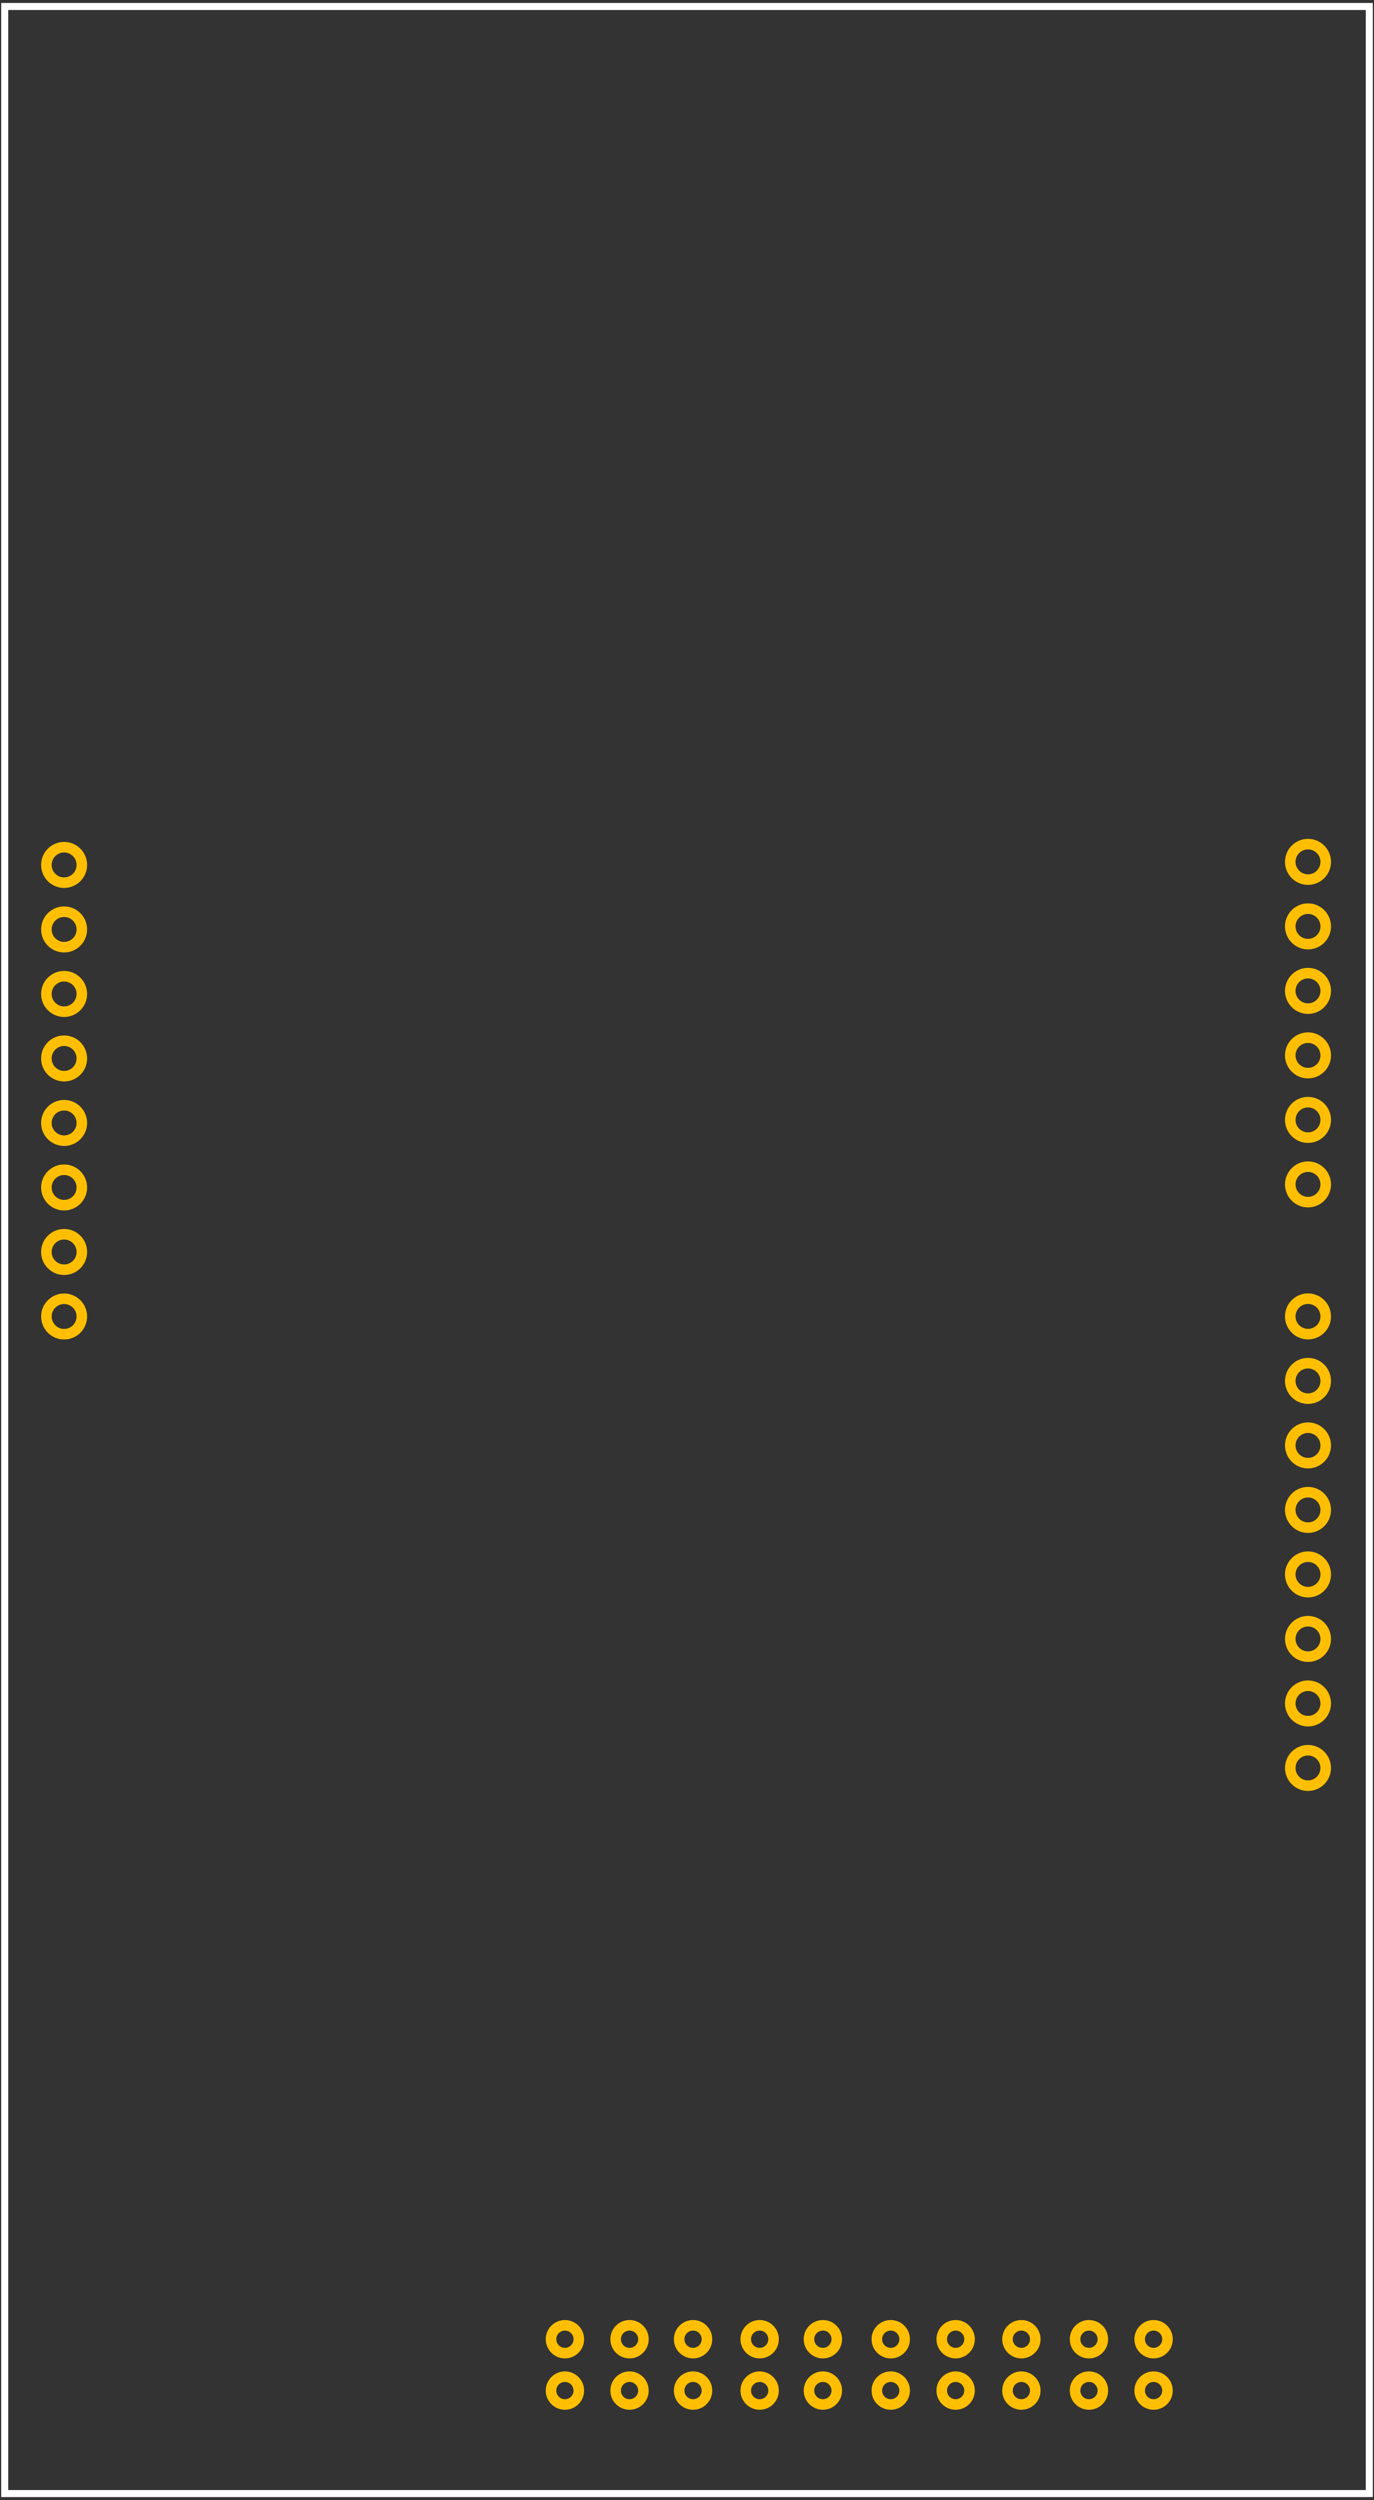 <?xml version="1.0" encoding="utf-8"?>
<!-- Generator: Adobe Illustrator 15.1.0, SVG Export Plug-In . SVG Version: 6.00 Build 0)  -->
<!DOCTYPE svg PUBLIC "-//W3C//DTD SVG 1.1//EN" "http://www.w3.org/Graphics/SVG/1.1/DTD/svg11.dtd">
<svg version="1.1" id="Layer_1" xmlns="http://www.w3.org/2000/svg" xmlns:xlink="http://www.w3.org/1999/xlink" x="0px" y="0px"
	 width="195.598px" height="355.68px" viewBox="0 0 195.598 355.68" enable-background="new 0 0 195.598 355.68"
	 xml:space="preserve">
<rect x="0" y="0" width="195.598" height="355.68" fill="#333333" stroke="none"/>
<g id="Silkscreen">
	<rect id="rect23" x="0.671" y="0.924" fill="none" stroke="#FFFFFF" width="194.256" height="353.833"/>
</g>
<g id="copper1">
	<g id="copper0">
		<circle id="connector1pin" fill="none" stroke="#FFBF00" stroke-width="1.5" cx="80.421" cy="332.801" r="1.979"/>
		<circle id="connector2pin" fill="none" stroke="#FFBF00" stroke-width="1.5" cx="89.619" cy="332.801" r="1.98"/>
		<circle id="connector3pin" fill="none" stroke="#FFBF00" stroke-width="1.5" cx="98.661" cy="332.801" r="1.98"/>
		<circle id="connector4pin" fill="none" stroke="#FFBF00" stroke-width="1.5" cx="108.143" cy="332.801" r="1.98"/>
		<circle id="connector5pin" fill="none" stroke="#FFBF00" stroke-width="1.5" cx="117.143" cy="332.801" r="1.98"/>
		<circle id="connector6pin" fill="none" stroke="#FFBF00" stroke-width="1.5" cx="126.803" cy="332.801" r="1.98"/>
		<circle id="connector7pin" fill="none" stroke="#FFBF00" stroke-width="1.5" cx="136.042" cy="332.801" r="1.98"/>
		<circle id="connector8pin" fill="none" stroke="#FFBF00" stroke-width="1.5" cx="145.401" cy="332.801" r="1.98"/>
		<circle id="connector9pin" fill="none" stroke="#FFBF00" stroke-width="1.5" cx="155.021" cy="332.801" r="1.98"/>
		<circle id="connector10pin" fill="none" stroke="#FFBF00" stroke-width="1.5" cx="164.221" cy="332.801" r="1.98"/>
		<circle id="connector11pin" fill="none" stroke="#FFBF00" stroke-width="1.5" cx="80.42" cy="340.109" r="1.979"/>
		<circle id="connector12pin" fill="none" stroke="#FFBF00" stroke-width="1.5" cx="89.619" cy="340.109" r="1.979"/>
		<circle id="connector13pin" fill="none" stroke="#FFBF00" stroke-width="1.5" cx="98.661" cy="340.109" r="1.979"/>
		<circle id="connector14pin" fill="none" stroke="#FFBF00" stroke-width="1.5" cx="108.143" cy="340.109" r="1.979"/>
		<circle id="connector15pin" fill="none" stroke="#FFBF00" stroke-width="1.5" cx="117.143" cy="340.109" r="1.979"/>
		<circle id="connector16pin" fill="none" stroke="#FFBF00" stroke-width="1.5" cx="126.803" cy="340.109" r="1.979"/>
		<circle id="connector17pin" fill="none" stroke="#FFBF00" stroke-width="1.5" cx="136.042" cy="340.109" r="1.979"/>
		<circle id="connector18pin" fill="none" stroke="#FFBF00" stroke-width="1.5" cx="145.401" cy="340.109" r="1.979"/>
		<circle id="connector19pin" fill="none" stroke="#FFBF00" stroke-width="1.5" cx="155.021" cy="340.109" r="1.979"/>
		<circle id="connector20pin" fill="none" stroke="#FFBF00" stroke-width="1.5" cx="164.221" cy="340.109" r="1.979"/>
		<circle id="connector21pin" fill="none" stroke="#FFBF00" stroke-width="1.5" cx="9.127" cy="123.055" r="2.524"/>
		<circle id="connector22pin" fill="none" stroke="#FFBF00" stroke-width="1.5" cx="9.127" cy="132.233" r="2.524"/>
		<circle id="connector23pin" fill="none" stroke="#FFBF00" stroke-width="1.5" cx="9.127" cy="141.41" r="2.524"/>
		<circle id="connector24pin" fill="none" stroke="#FFBF00" stroke-width="1.5" cx="9.127" cy="150.586" r="2.524"/>
		<circle id="connector25pin" fill="none" stroke="#FFBF00" stroke-width="1.5" cx="9.127" cy="159.763" r="2.524"/>
		<circle id="connector26pin" fill="none" stroke="#FFBF00" stroke-width="1.5" cx="9.127" cy="168.941" r="2.523"/>
		<circle id="connector27pin" fill="none" stroke="#FFBF00" stroke-width="1.5" cx="9.127" cy="178.12" r="2.525"/>
		<circle id="connector28pin" fill="none" stroke="#FFBF00" stroke-width="1.5" cx="9.127" cy="187.296" r="2.522"/>
		<circle id="connector29pin" fill="none" stroke="#FFBF00" stroke-width="1.5" cx="186.202" cy="122.619" r="2.524"/>
		<circle id="connector30pin" fill="none" stroke="#FFBF00" stroke-width="1.5" cx="186.202" cy="131.798" r="2.524"/>
		<circle id="connector31pin" fill="none" stroke="#FFBF00" stroke-width="1.5" cx="186.202" cy="140.974" r="2.524"/>
		<circle id="connector32pin" fill="none" stroke="#FFBF00" stroke-width="1.5" cx="186.202" cy="150.15" r="2.524"/>
		<circle id="connector33pin" fill="none" stroke="#FFBF00" stroke-width="1.5" cx="186.202" cy="159.328" r="2.524"/>
		<circle id="connector34pin" fill="none" stroke="#FFBF00" stroke-width="1.5" cx="186.202" cy="168.505" r="2.523"/>
		<circle id="connector35pin" fill="none" stroke="#FFBF00" stroke-width="1.5" cx="186.202" cy="187.285" r="2.523"/>
		<circle id="connector36pin" fill="none" stroke="#FFBF00" stroke-width="1.5" cx="186.202" cy="196.464" r="2.524"/>
		<circle id="connector37pin" fill="none" stroke="#FFBF00" stroke-width="1.5" cx="186.202" cy="205.64" r="2.524"/>
		<circle id="connector38pin" fill="none" stroke="#FFBF00" stroke-width="1.5" cx="186.202" cy="214.817" r="2.523"/>
		<circle id="connector39pin" fill="none" stroke="#FFBF00" stroke-width="1.5" cx="186.202" cy="223.993" r="2.524"/>
		<circle id="connector40pin" fill="none" stroke="#FFBF00" stroke-width="1.5" cx="186.202" cy="233.171" r="2.522"/>
		<circle id="connector41pin" fill="none" stroke="#FFBF00" stroke-width="1.5" cx="186.202" cy="242.35" r="2.523"/>
		<circle id="connector42pin" fill="none" stroke="#FFBF00" stroke-width="1.5" cx="186.202" cy="251.527" r="2.522"/>
	</g>
</g>
</svg>
